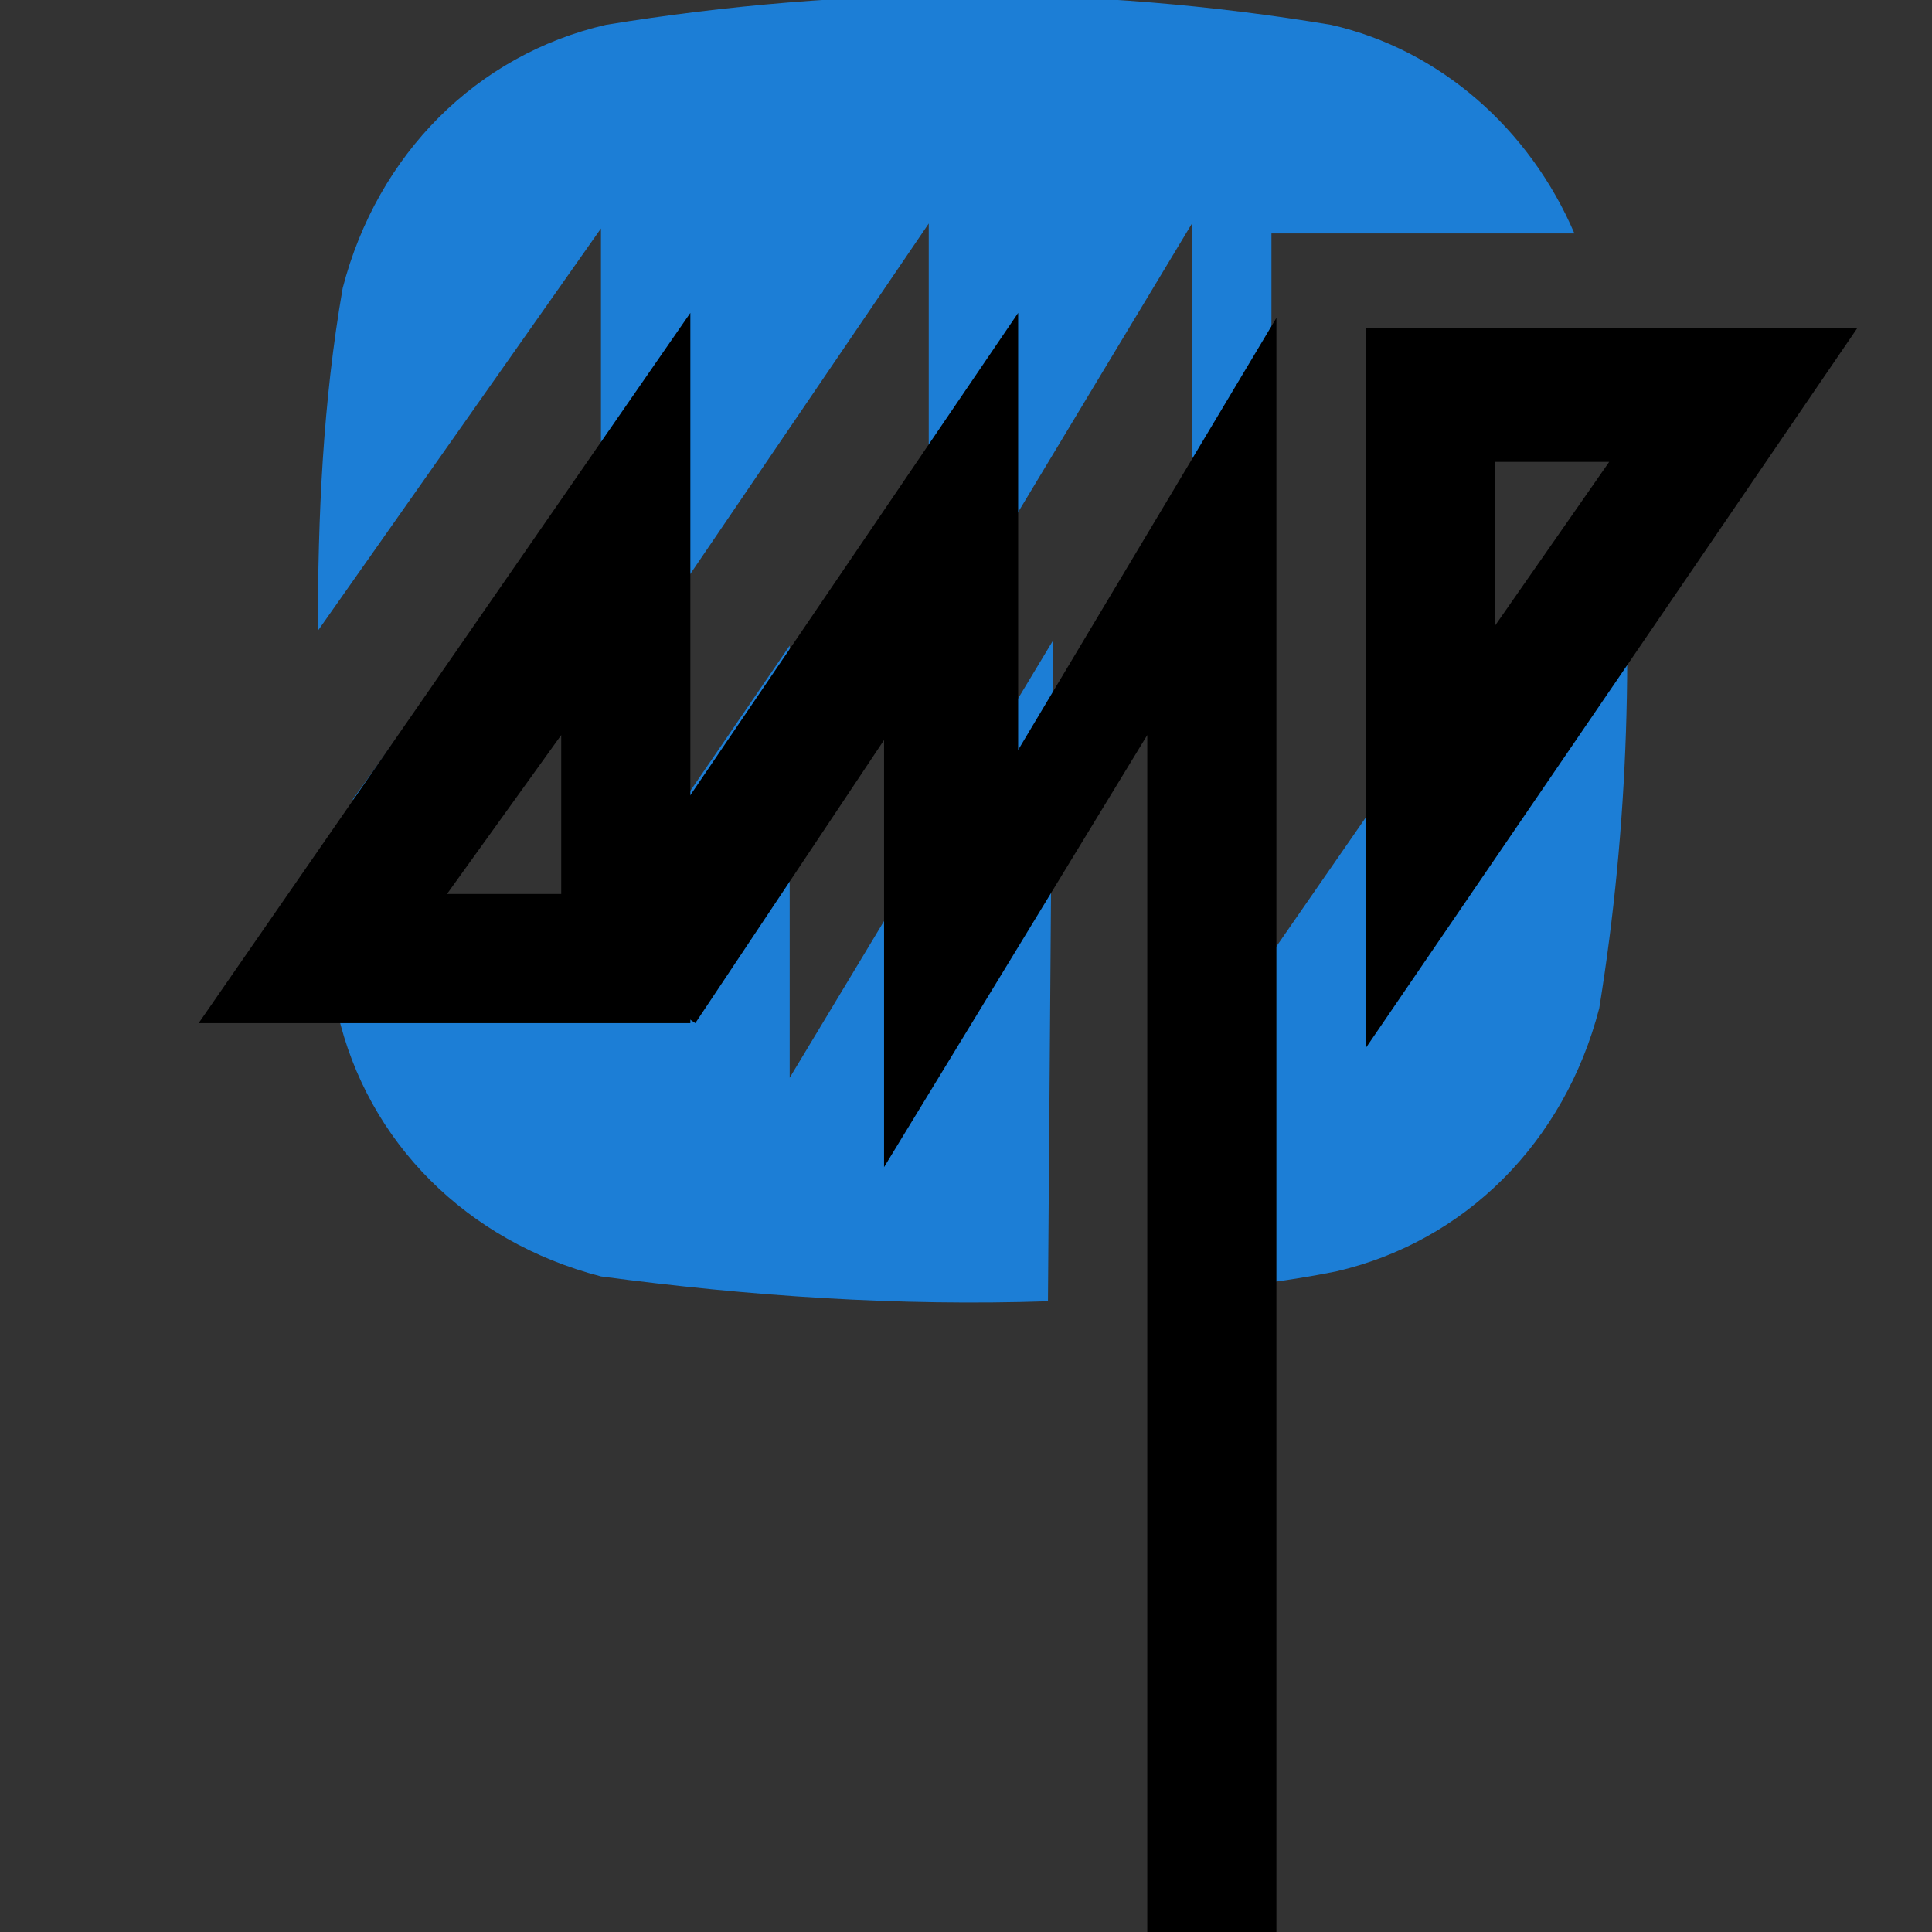 <?xml version="1.0" encoding="utf-8"?>
<!-- Generator: Adobe Illustrator 19.0.0, SVG Export Plug-In . SVG Version: 6.00 Build 0)  -->
<svg version="1.1" id="Layer_1" xmlns="http://www.w3.org/2000/svg" xmlns:xlink="http://www.w3.org/1999/xlink" x="0px" y="0px"
	 viewBox="-460 261.1 38.9 38.9" style="enable-background:new -460 261.1 38.9 38.9;" xml:space="preserve">
<rect x="-460" y="261.1" width="38.9" height="38.9" fill="#333333" stroke="none"/>
<style type="text/css">
	.st0{fill:#FFFFFF;}
	.st1{fill:#1C7ED6;}
</style>
<g>
	<path class="st0" d="M-431.8,268.5h2.3l-2.3,3.3V268.5z"/>
	<g>
		<path class="st1" d="M-438.8,274l-5.3,8.8v-8.7l-3.9,5.7l-0.1-0.1v0.2h-5.3c0.1,0.5,0.2,1.1,0.2,1.6c0.6,2.6,2.6,4.6,5.3,5.3
			c3,0.4,6,0.6,9,0.5L-438.8,274L-438.8,274z"/>
		<polygon class="st1" points="-452.9,277.2 -450.6,277.2 -450.6,274 		"/>
	</g>
	<g>
		<path class="st1" d="M-434.4,280.3v-14.5h6.1c-0.9-2.1-2.7-3.7-4.9-4.2c-4.8-0.8-9.7-0.8-14.6,0c-2.6,0.6-4.6,2.6-5.3,5.3
			c-0.4,2.3-0.5,4.6-0.5,6.9l5.7-8.1v9.6l6.6-9.7v8.8l5.3-8.8v21.5c1-0.1,1.9-0.2,2.9-0.4c2.6-0.6,4.6-2.6,5.3-5.3
			c0.6-3.7,0.7-7.4,0.4-11.2L-434.4,280.3z"/>
		<polygon class="st1" points="-429.5,268.5 -431.8,268.5 -431.8,271.8 		"/>
	</g>
</g>
<g id="XMLID_7_">
	<path id="XMLID_8_" d="M-446.1,281.7h-9.9l9.9-14.3V281.7z M-451,279.1h2.3v-3.2L-451,279.1z"/>
</g>
<g id="XMLID_3_">
	<path id="XMLID_4_" d="M-432.5,282.2v-14.5h9.9L-432.5,282.2z M-429.9,270.4v3.3l2.3-3.3H-429.9z"/>
</g>
<g id="XMLID_1_">
	<polygon id="XMLID_2_" points="-434.3,301 -436.9,301 -436.9,275.9 -442.2,284.6 -442.2,276 -446,281.7 -448.2,280.2 -439.5,267.4 
		-439.5,276.2 -434.3,267.5 	"/>
</g>
</svg>
